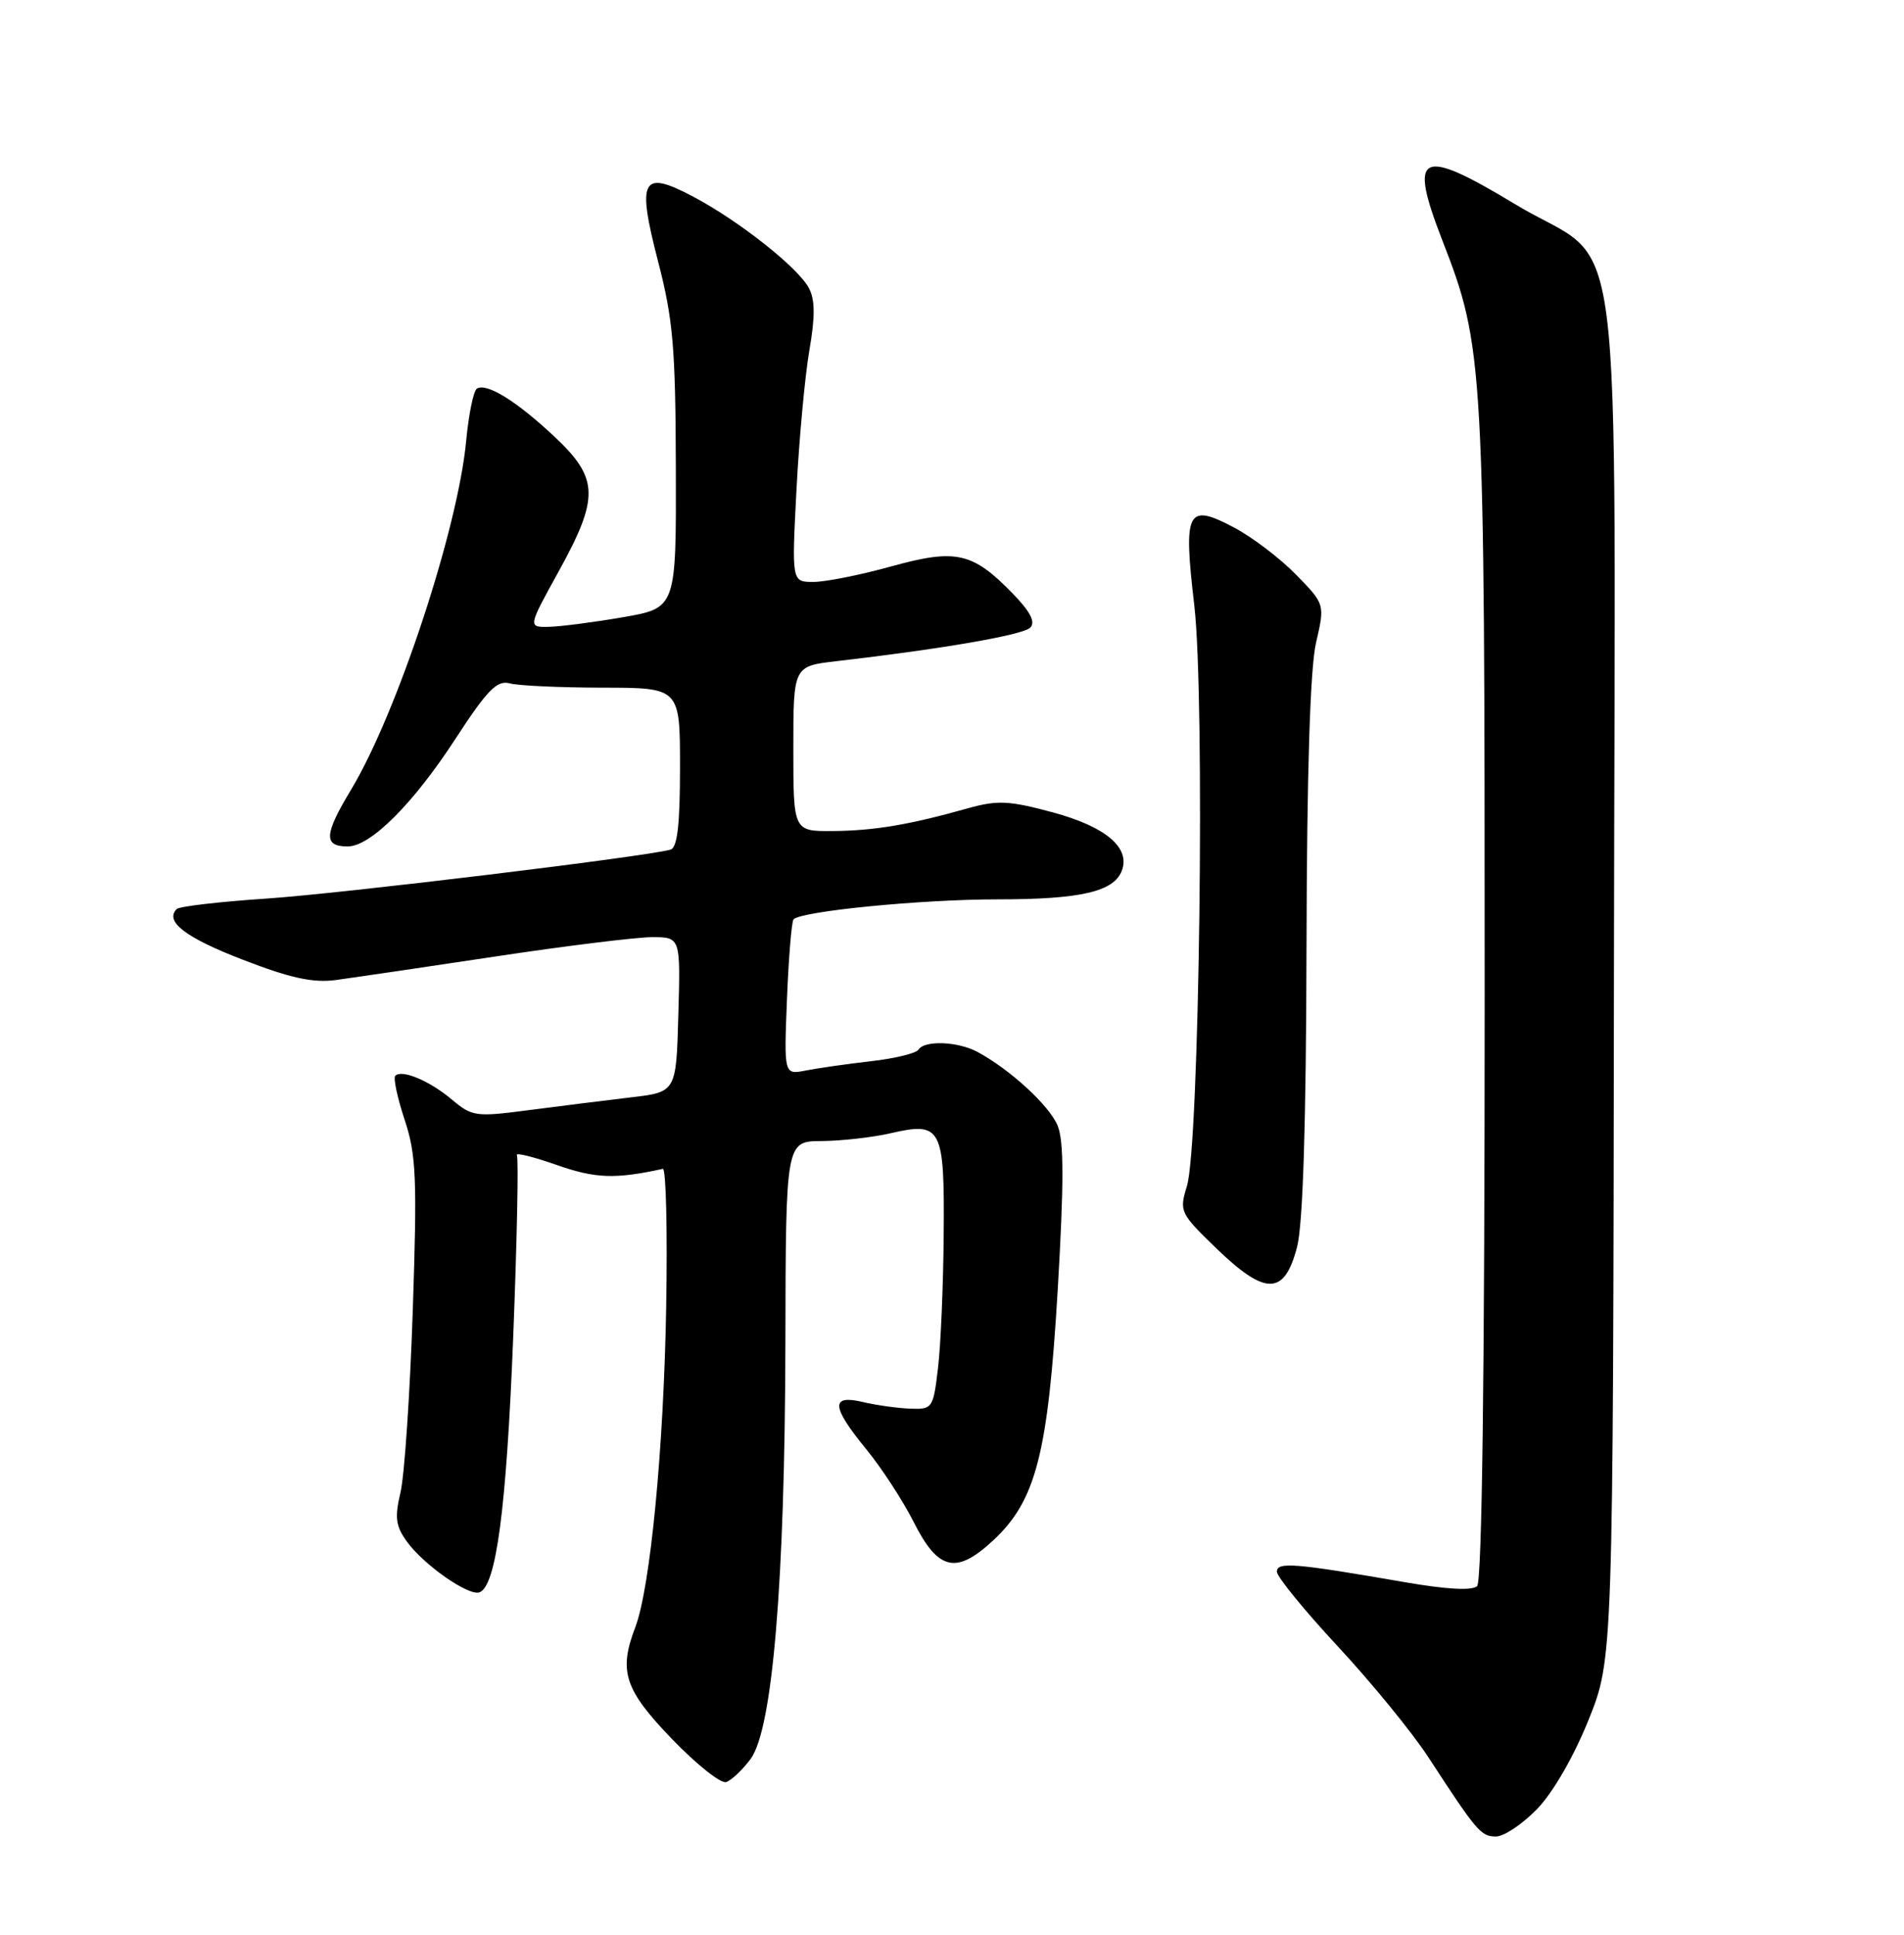 <?xml version="1.0" encoding="UTF-8" standalone="no"?>
<!DOCTYPE svg PUBLIC "-//W3C//DTD SVG 1.1//EN" "http://www.w3.org/Graphics/SVG/1.1/DTD/svg11.dtd" >
<svg xmlns="http://www.w3.org/2000/svg" xmlns:xlink="http://www.w3.org/1999/xlink" version="1.1" viewBox="0 0 252 256">
 <g >
 <path fill="currentColor"
d=" M 203.43 239.37 C 205.53 237.21 208.28 232.45 210.23 227.62 C 213.50 219.50 213.50 219.50 213.61 128.66 C 213.73 23.89 215.28 35.93 200.55 27.03 C 187.91 19.40 186.37 20.15 190.88 31.76 C 196.41 45.99 196.50 47.68 196.50 131.70 C 196.50 181.85 196.15 209.24 195.50 209.87 C 194.85 210.49 191.49 210.31 186.00 209.36 C 171.34 206.82 169.00 206.63 169.00 207.96 C 169.00 208.63 172.63 213.07 177.06 217.84 C 181.49 222.60 186.88 229.20 189.04 232.50 C 195.47 242.37 196.01 243.00 198.00 243.00 C 199.05 243.00 201.49 241.37 203.43 239.37 Z  M 99.33 232.76 C 102.25 228.85 103.88 209.38 103.95 177.75 C 104.00 151.00 104.00 151.00 108.75 150.98 C 111.36 150.96 115.46 150.50 117.86 149.95 C 124.62 148.39 125.02 149.15 124.90 163.37 C 124.85 170.04 124.51 177.97 124.15 181.00 C 123.52 186.33 123.41 186.50 120.50 186.39 C 118.85 186.33 116.04 185.94 114.25 185.52 C 109.90 184.49 110.01 186.08 114.66 191.77 C 116.68 194.23 119.49 198.55 120.92 201.37 C 124.17 207.83 126.55 208.38 131.46 203.81 C 137.12 198.55 138.71 192.35 140.00 170.53 C 140.82 156.52 140.82 150.98 139.98 148.94 C 138.87 146.26 133.63 141.46 129.32 139.16 C 126.73 137.79 122.35 137.63 121.57 138.88 C 121.27 139.37 118.43 140.06 115.26 140.42 C 112.09 140.78 108.21 141.34 106.63 141.65 C 103.76 142.21 103.76 142.21 104.16 132.16 C 104.38 126.63 104.78 121.89 105.03 121.64 C 106.13 120.55 121.98 119.00 132.03 119.00 C 143.00 119.00 147.41 117.99 148.47 115.22 C 149.64 112.18 146.37 109.40 139.41 107.51 C 133.53 105.92 132.04 105.85 128.07 106.96 C 120.32 109.14 115.71 109.91 110.25 109.96 C 105.00 110.00 105.00 110.00 105.00 99.07 C 105.00 88.14 105.00 88.14 110.75 87.48 C 124.69 85.87 135.38 84.02 136.35 83.05 C 137.08 82.32 136.39 80.97 134.07 78.57 C 128.73 73.06 126.53 72.57 117.94 74.95 C 113.87 76.08 109.24 77.00 107.66 77.00 C 104.78 77.00 104.78 77.00 105.42 64.75 C 105.77 58.01 106.54 49.74 107.12 46.36 C 107.90 41.87 107.88 39.64 107.05 38.10 C 105.60 35.38 97.78 29.21 91.75 26.02 C 84.93 22.41 84.26 23.64 87.11 34.64 C 89.09 42.28 89.41 46.05 89.45 61.97 C 89.50 80.44 89.50 80.44 82.50 81.66 C 78.65 82.33 74.23 82.90 72.68 82.94 C 69.86 83.00 69.86 83.00 73.93 75.63 C 79.34 65.83 79.26 63.30 73.42 57.81 C 68.41 53.10 64.42 50.62 63.12 51.42 C 62.67 51.71 62.03 54.81 61.70 58.33 C 60.61 69.96 52.56 94.37 46.47 104.48 C 42.88 110.43 42.79 112.00 46.02 112.00 C 49.03 112.00 54.67 106.38 60.26 97.79 C 64.50 91.28 65.78 89.97 67.46 90.42 C 68.58 90.73 74.11 90.98 79.75 90.99 C 90.00 91.00 90.00 91.00 90.00 101.53 C 90.00 109.10 89.65 112.16 88.75 112.42 C 85.40 113.36 45.03 118.25 35.21 118.90 C 29.06 119.31 23.74 119.93 23.39 120.28 C 21.75 121.92 24.55 124.07 32.17 127.00 C 38.45 129.43 41.45 130.08 44.49 129.67 C 46.69 129.37 56.15 127.98 65.50 126.57 C 74.85 125.16 84.20 124.01 86.28 124.00 C 90.07 124.00 90.07 124.00 89.78 134.25 C 89.50 144.50 89.50 144.50 83.50 145.20 C 80.20 145.59 74.15 146.35 70.06 146.88 C 62.98 147.81 62.49 147.75 59.82 145.50 C 56.85 143.00 53.20 141.47 52.32 142.34 C 52.03 142.63 52.59 145.25 53.55 148.15 C 55.09 152.79 55.22 155.86 54.63 173.46 C 54.26 184.48 53.53 195.30 53.00 197.50 C 52.22 200.80 52.37 201.94 53.87 204.00 C 56.09 207.06 61.97 211.17 63.43 210.70 C 65.66 209.97 67.02 199.73 67.92 177.03 C 68.43 164.13 68.65 153.25 68.41 152.85 C 68.17 152.46 70.52 153.04 73.64 154.13 C 78.79 155.94 81.39 156.04 87.73 154.66 C 88.15 154.57 88.35 162.82 88.17 173.00 C 87.85 191.64 86.07 210.11 84.08 215.32 C 81.85 221.13 82.65 223.57 88.92 230.08 C 92.17 233.46 95.41 236.03 96.11 235.80 C 96.81 235.56 98.26 234.20 99.33 232.76 Z  M 171.67 165.00 C 172.45 162.01 172.87 148.69 172.92 125.33 C 172.97 102.17 173.40 88.41 174.18 85.05 C 175.36 79.95 175.36 79.95 171.54 76.04 C 169.44 73.89 165.77 71.10 163.39 69.83 C 157.10 66.50 156.59 67.48 158.07 80.12 C 159.50 92.47 158.75 151.52 157.09 156.95 C 156.06 160.29 156.18 160.54 161.07 165.26 C 167.52 171.47 170.00 171.41 171.67 165.00 Z "/>
</g>
</svg>